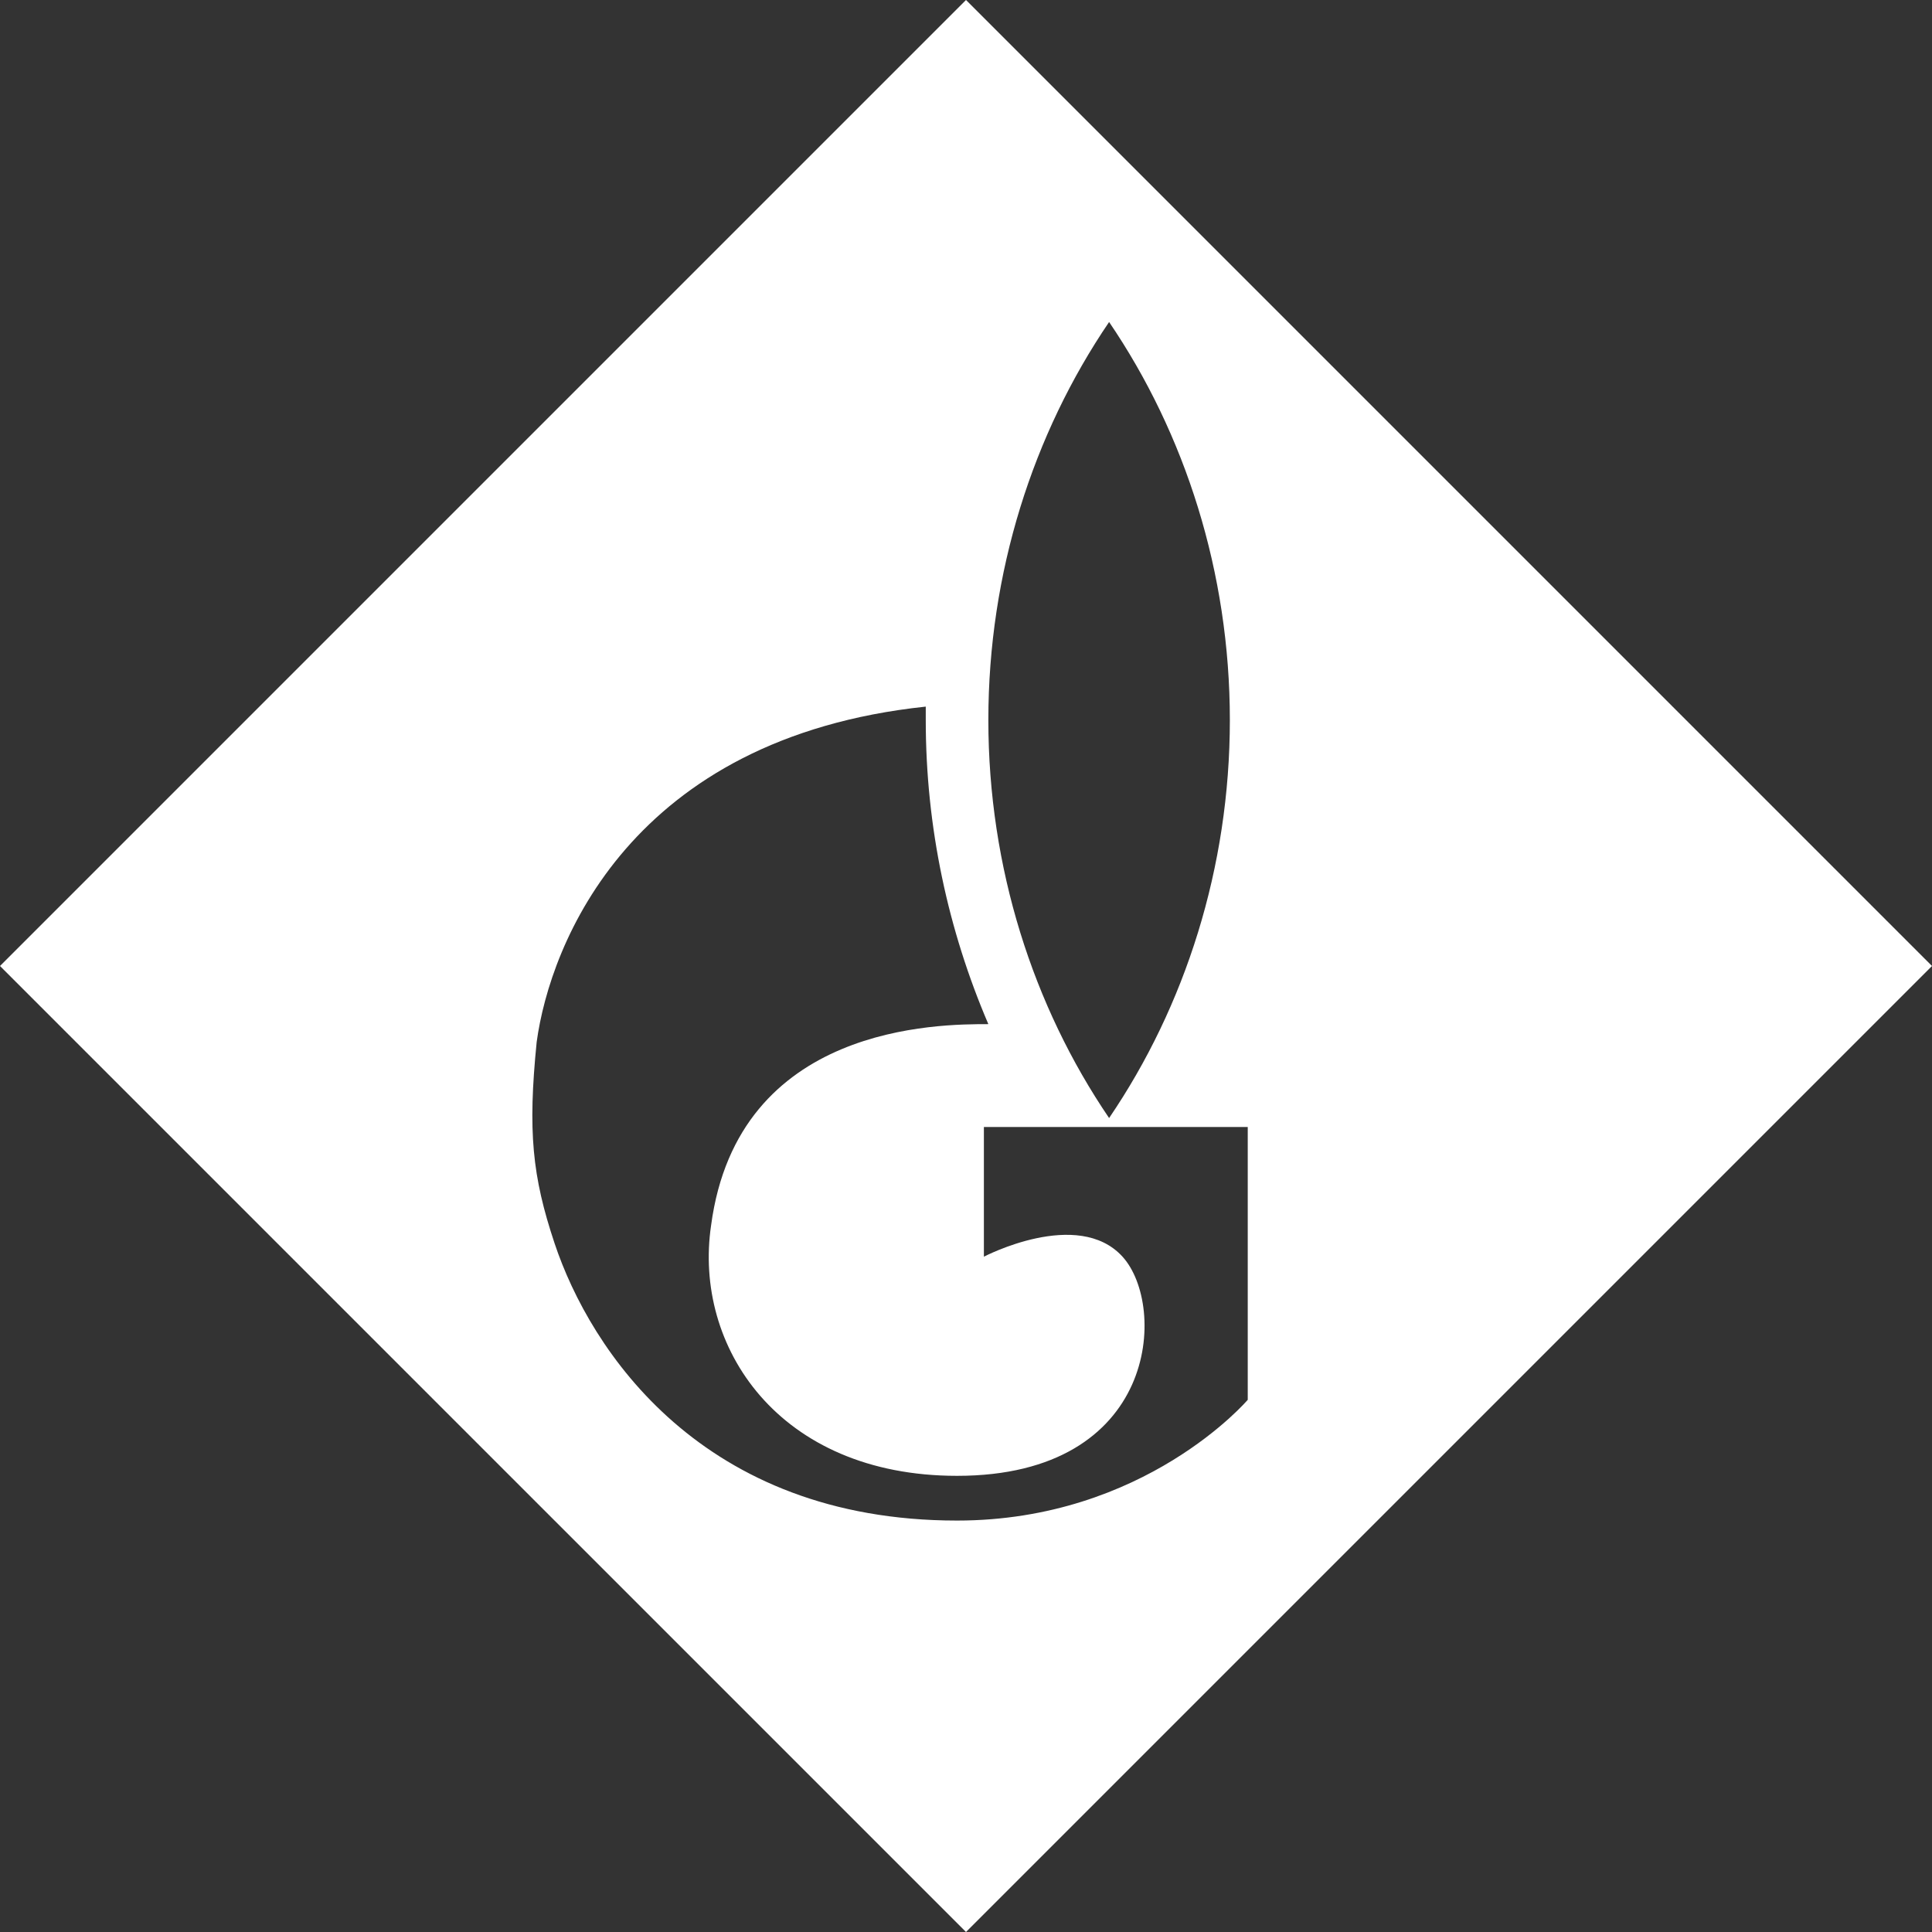 <svg width="100" height="100" viewBox="0 0 100 100" fill="none" xmlns="http://www.w3.org/2000/svg">
    <rect x="0" y="0" width="100" height="100" fill="#333333" stroke="none"/>
    <path d="M0 50L50 100L100 50L50 0L0 50ZM64.583 72.454C64.583 72.454 59.259 78.704 49.537 78.704C36.343 78.704 30.556 69.907 28.704 64.352C27.546 60.88 27.315 58.565 27.778 53.935C28.472 48.843 32.639 38.194 47.917 36.574C47.917 36.806 47.917 37.037 47.917 37.269C47.917 42.824 49.074 48.148 51.157 53.009C48.611 53.009 38.194 53.009 36.806 63.426C35.88 69.676 40.278 76.389 49.537 76.389C59.954 76.389 60.417 67.593 58.102 65.046C55.787 62.5 50.926 65.046 50.926 65.046V58.333H64.583V72.454ZM57.407 16.667C61.343 22.454 63.657 29.63 63.657 37.269C63.657 44.907 61.343 52.083 57.407 57.87C53.472 52.083 51.157 44.907 51.157 37.269C51.157 29.63 53.472 22.454 57.407 16.667Z" fill="white"/>
</svg>
